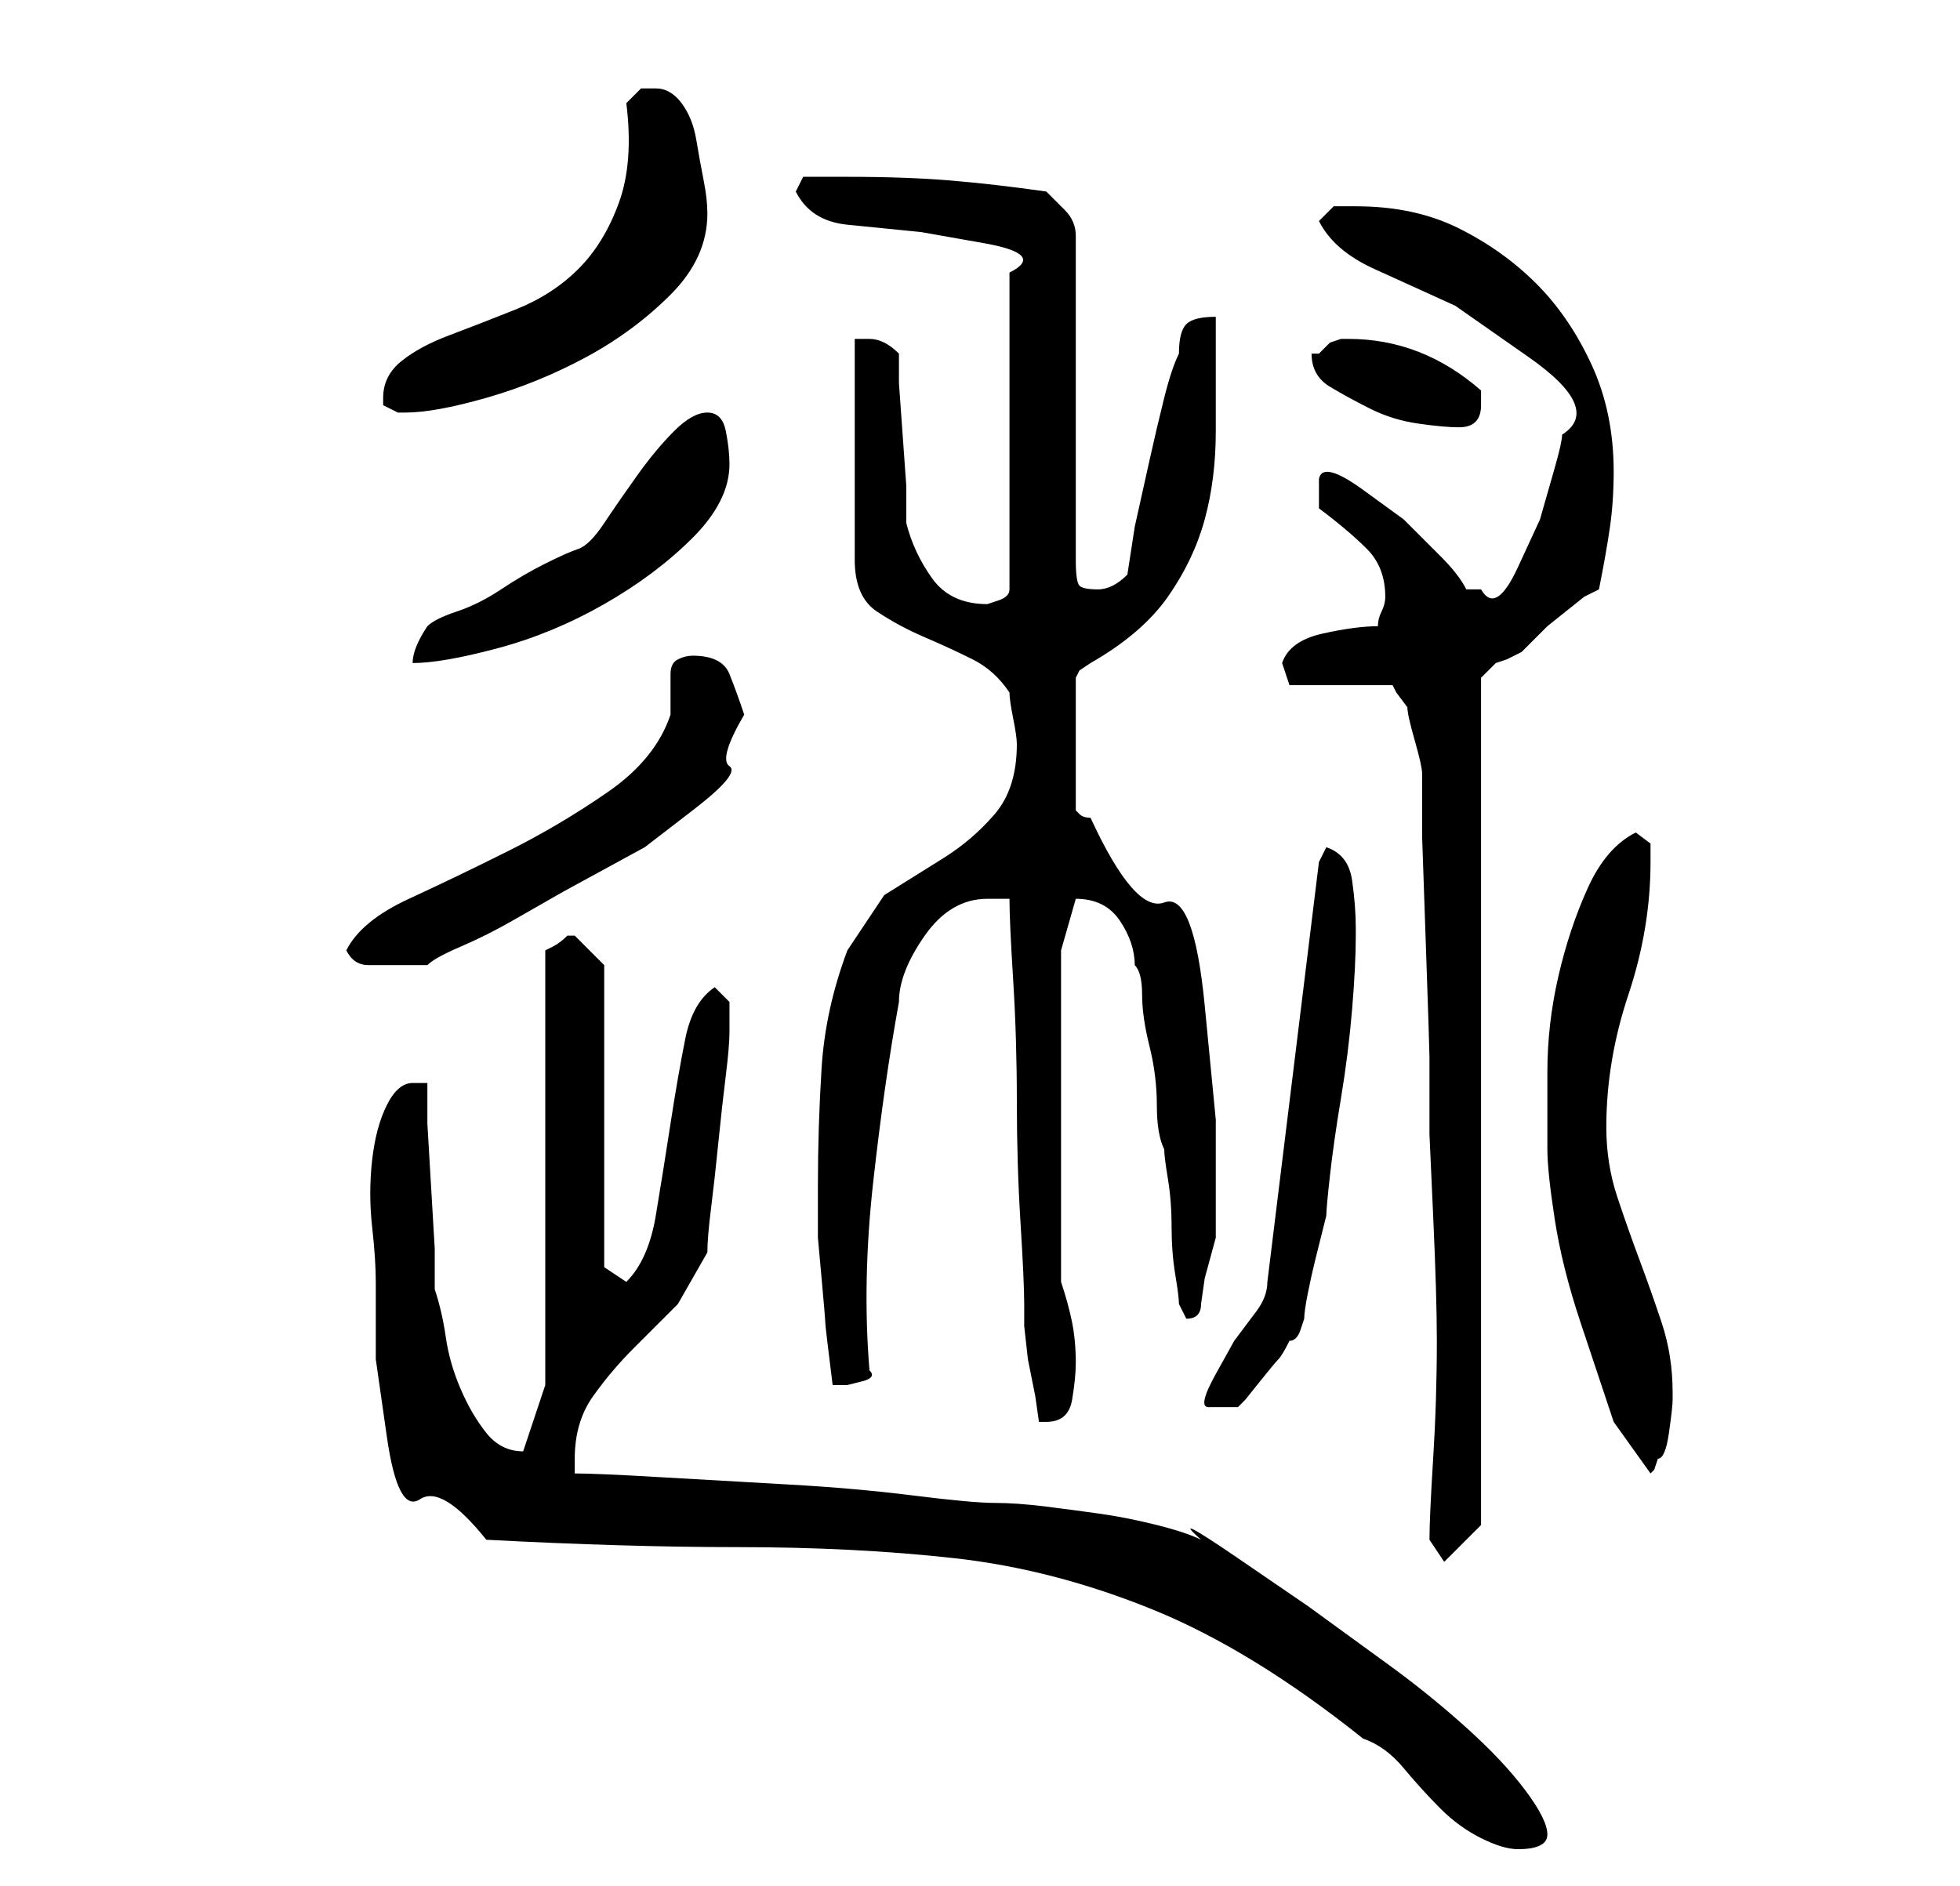 <?xml version="1.0" standalone="no"?>
<!DOCTYPE svg PUBLIC "-//W3C//DTD SVG 1.1//EN" "http://www.w3.org/Graphics/SVG/1.1/DTD/svg11.dtd" >
<svg xmlns="http://www.w3.org/2000/svg" xmlns:xlink="http://www.w3.org/1999/xlink" version="1.1" viewBox="-10 0 266 256">
   <path fill="currentColor"
d="M56 209q19 1 34 1q16 0 29.5 1.5t27 7t28.5 17.5q3 1 5.5 4t5 5.5t5.5 4t5 1.5t3 -0.5t1 -1.5q0 -2 -3 -6t-8 -8.5t-10.5 -8.5l-11 -8t-9.5 -6.5t-5 -2.5q-2 -1 -6 -2t-7.5 -1.5t-7.5 -1t-7 -0.5t-11 -1t-17 -1.5t-17.5 -1t-11.5 -0.5v-2q0 -5 2.5 -8.5t5.5 -6.5l6 -6
t4 -7q0 -2 0.5 -6t1 -9t1 -9t0.5 -6v-2v-2t-2 -2q-3 2 -4 7t-2 11.5t-2 12.5t-4 9l-1.5 -1l-1.5 -1v-41l-1.5 -1.5l-2.5 -2.5h-1v0q-1 1 -2 1.5l-1 0.5v59l-3 9v0q-3 0 -5 -2.5t-3.5 -6t-2 -7t-1.5 -6.5v-5.5t-0.5 -8.5t-0.5 -8.5v-5.5h-1.5h-0.5q-2 0 -3.5 3t-2 7.5t0 9
t0.5 7.5v10.5t1.5 10.5t4.5 8.5t9 5.5zM184 209l2 3l5 -5v-115l1 -1l1 -1l1.5 -0.5t2 -1l1.5 -1.5l2 -2t2.5 -2t2.5 -2l1 -0.5l1 -0.5q1 -5 1.5 -8.5t0.5 -7.5q0 -8 -3 -14.5t-7.5 -11t-10.5 -7.5t-14 -3h-3t-2 2q2 4 7.5 6.5l11 5t10 7t4.5 10.5q0 1 -1 4.5l-2 7t-3 6.5
t-5 3h-2q-1 -2 -3.5 -4.5l-5 -5t-5.5 -4t-6 -1.5v4q4 3 6.5 5.5t2.5 6.5q0 1 -0.5 2t-0.5 2q-3 0 -7.5 1t-5.5 4l1 3h14l0.5 1t1.5 2q0 1 1 4.5t1 4.5v8.5t0.5 14.5t0.5 15.5v10.5t0.5 11t0.5 17q0 8 -0.5 16t-0.5 11zM200 156q0 3 1 9.5t3.5 14l4.5 13.5t5 7l0.5 -0.5
t0.5 -1.5q1 0 1.5 -3.5t0.5 -4.5v-1q0 -5 -1.5 -9.5t-3 -8.5t-3 -8.5t-1.5 -9.5q0 -9 3 -18t3 -18v-2.5t-2 -1.5q-4 2 -6.5 7.5t-4 12t-1.5 13v10.5zM127 122q0 3 0.5 11t0.5 16.5t0.5 16.5t0.5 11v3t0.5 4.5l1 5t0.5 3.5h0.5h0.5q3 0 3.5 -3t0.5 -5q0 -3 -0.5 -5.5
t-1.5 -5.5v-45l2 -7v0q4 0 6 3t2 6q1 1 1 4t1 7t1 8t1 6q0 1 0.5 4t0.5 6.5t0.5 6.5t0.5 4l1 2q1 0 1.5 -0.5t0.5 -1.5l0.5 -3.5t1.5 -5.5v-1v-15t-1.5 -15.5t-5.5 -14t-10 -11.5q-1 0 -1.5 -0.5l-0.5 -0.5v-18l0.5 -1t1.5 -1q7 -4 10.5 -9t5 -10.5t1.5 -12v-15.5q-3 0 -4 1
t-1 4q-1 2 -2 6t-2 8.5l-2 9t-1 6.5q-1 1 -2 1.5t-2 0.5q-2 0 -2.5 -0.5t-0.5 -3.5v-44q0 -2 -1.5 -3.5l-2.5 -2.5q-7 -1 -13 -1.5t-14 -0.5h-6l-1 2q2 4 7 4.5l10 1t8.5 1.5t3.5 4v43q0 1 -1.5 1.5l-1.5 0.5q-5 0 -7.5 -3.5t-3.5 -7.5v-5t-0.5 -7t-0.5 -7v-4q-1 -1 -2 -1.5
t-2 -0.5h-1h-1v30q0 5 3 7t6.5 3.5t6.5 3t5 4.5q0 1 0.5 3.5t0.5 3.5q0 6 -3 9.5t-7 6l-8 5t-5 7.5q-3 8 -3.5 16t-0.5 16v7t0.5 5.5t0.5 6t1 8.5h0.5h1.5t2 -0.5t1 -1.5q-1 -12 0.5 -25.5t3.5 -24.5q0 -4 3.5 -9t8.5 -5h1.5h1.5zM169 117l-7 57q0 2 -1.5 4l-3 4t-2.5 4.5
t-1 4.5h4l1 -1t2 -2.5t2.5 -3t1.5 -2.5q1 0 1.5 -1.5l0.5 -1.5q0 -1 0.5 -3.5t1 -4.5l1 -4l0.5 -2q0 -1 0.5 -5.5t1.5 -10.5t1.5 -12t0.5 -10v0v-1q0 -3 -0.5 -6.5t-3.5 -4.5zM37 129q1 2 3 2h3h5q1 -1 4.5 -2.5t7 -3.5l7 -4t5.5 -3t5.5 -3t6.5 -5t5 -6t2 -7q-1 -3 -2 -5.5
t-5 -2.5q-1 0 -2 0.5t-1 2v2.5v3q-2 6 -8.5 10.5t-13.5 8t-13.5 6.5t-8.5 7zM48 85q-2 3 -2 5q4 0 11.5 -2t14.5 -6t12 -9t5 -10q0 -2 -0.5 -4.5t-2.5 -2.5t-4.5 2.5t-5 6t-4.5 6.5t-3.5 3.5t-4.5 2t-6 3.5t-6 3t-4 2zM168 48q0 3 2.5 4.5t5.5 3t6.5 2t5.5 0.5q3 0 3 -3v-2
q-8 -7 -18 -7h-1l-1.5 0.5t-1.5 1.5h-1zM42 54v0.5v0.5l1 0.5l1 0.5h1q4 0 11 -2t13.5 -5.5t11.5 -8.5t5 -11q0 -2 -0.5 -4.5t-1 -5.5t-2 -5t-3.5 -2h-2t-2 2q1 8 -1 13.5t-5.5 9t-8.5 5.5t-9 3.5t-6.5 3.5t-2.5 5z" />
</svg>
